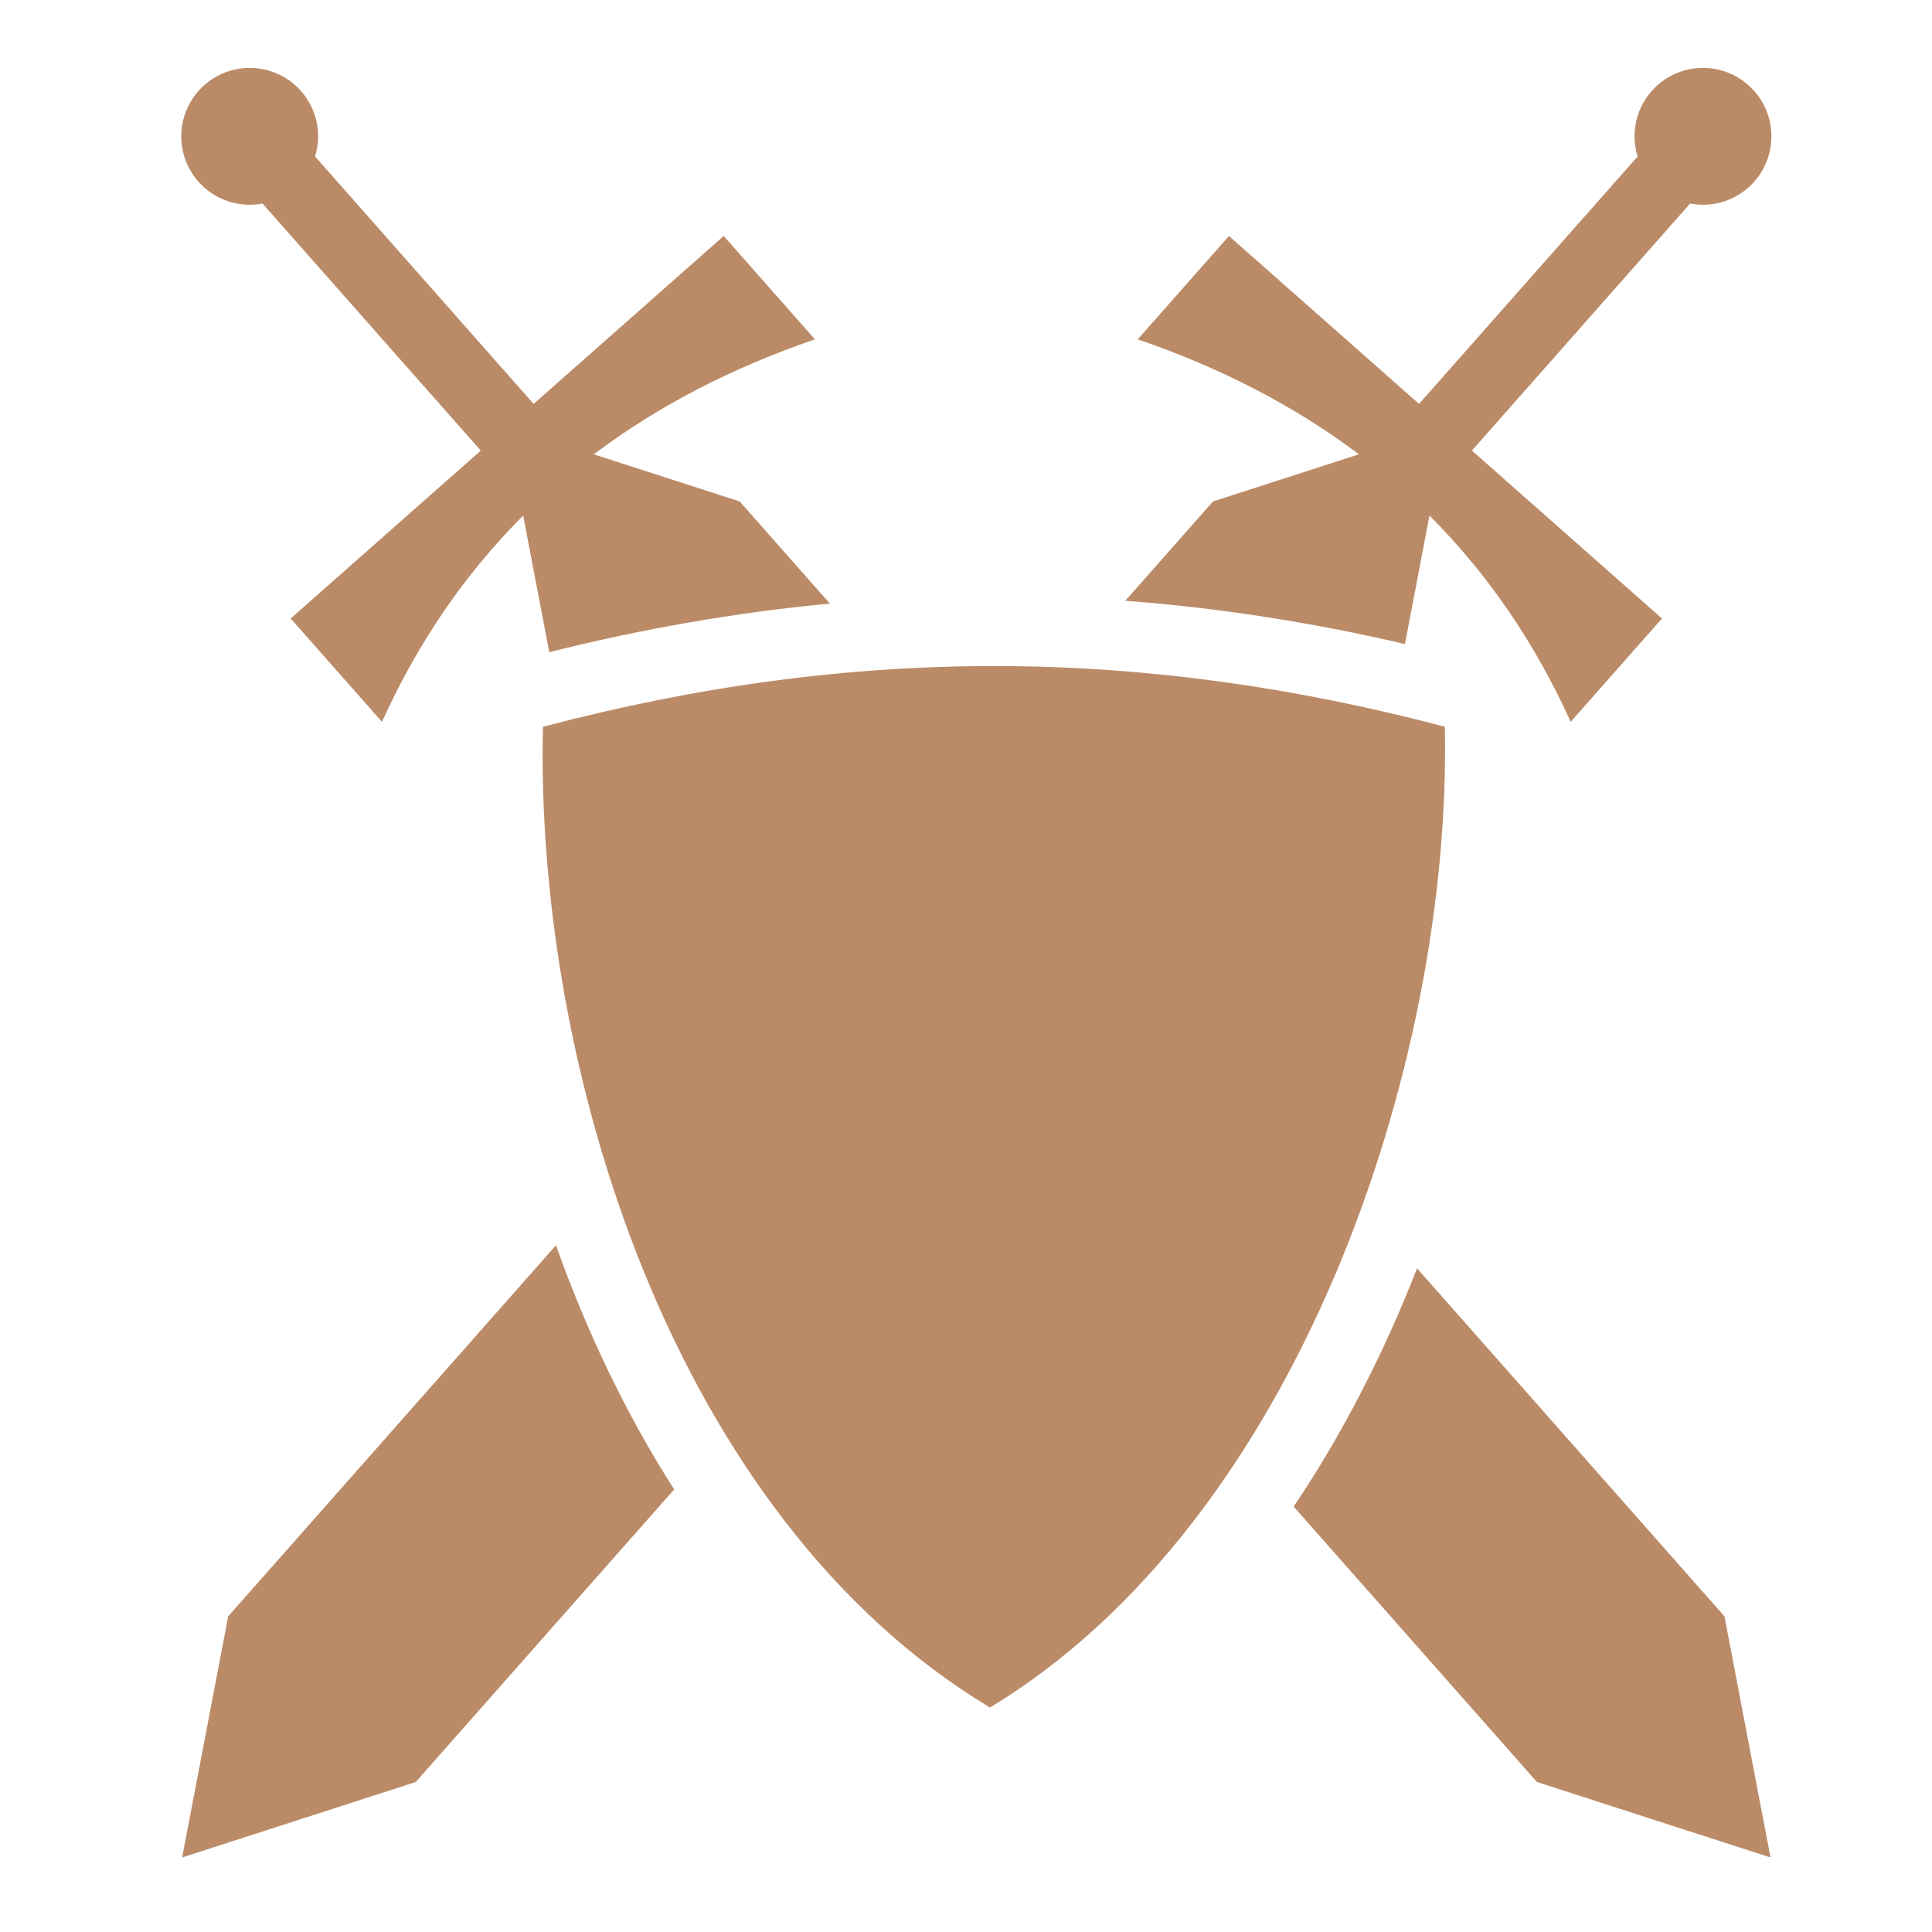 <svg xmlns="http://www.w3.org/2000/svg" viewBox="0 0 512 512" width="512" height="512"><path d="M0 0h512v512H0z" fill="#000" fill-opacity="0"></path><g class="" transform="translate(0,0)" style="touch-action: none;"><path d="M66.54 18.002c-.327-.007-.655-.005-.98.006-4.064.136-8.105 1.634-11.39 4.535-7.508 6.632-8.218 18.094-1.586 25.602 4.394 4.974 10.906 6.945 16.986 5.792l57.838 65.475-50.373 44.498 24.188 27.38c9.69-21.368 22.255-39.484 37.427-54.65l6.91 36.188c25.092-6.29 49.834-10.563 74.366-12.873l-23.912-27.07-38.66-12.483c17.117-12.9 36.734-22.97 58.62-30.474l-24.19-27.385-50.37 44.496-57.92-65.57c1.79-5.835.617-12.43-3.72-17.34-3.498-3.96-8.34-6.03-13.235-6.128zm384.397 0c-4.895.1-9.735 2.168-13.232 6.127-4.338 4.91-5.514 11.506-3.723 17.343l-57.92 65.568-50.37-44.497-24.188 27.385c21.884 7.504 41.5 17.573 58.62 30.472l-38.66 12.485-23.255 26.324c24.71 1.863 49.367 5.706 74.118 11.46l6.498-34.03c15.173 15.166 27.74 33.282 37.43 54.65l24.185-27.38-50.372-44.498 57.838-65.475c6.08 1.153 12.593-.818 16.987-5.792 6.63-7.508 5.92-18.97-1.586-25.602-3.285-2.9-7.326-4.4-11.39-4.535-.326-.01-.653-.013-.98-.006zm-186.425 158.51c-39.56-.098-79.467 5.226-120.633 16.095-2.046 90.448 34.484 209.35 118.47 259.905 81.295-49.13 122.402-169.902 120.552-259.914-39.75-10.496-78.91-15.988-118.39-16.086zm-117.176 153.5L60.47 428.35l-12.2 63.894 61.9-19.994 68.49-77.535c-12.86-20.108-23.246-42.03-31.324-64.703zm228.203 6.11c-8.69 22.238-19.577 43.634-32.706 63.142l64.473 72.986 61.898 19.994-12.2-63.894-81.466-92.23z" fill="#bb8b67" fill-opacity="1"></path></g></svg>